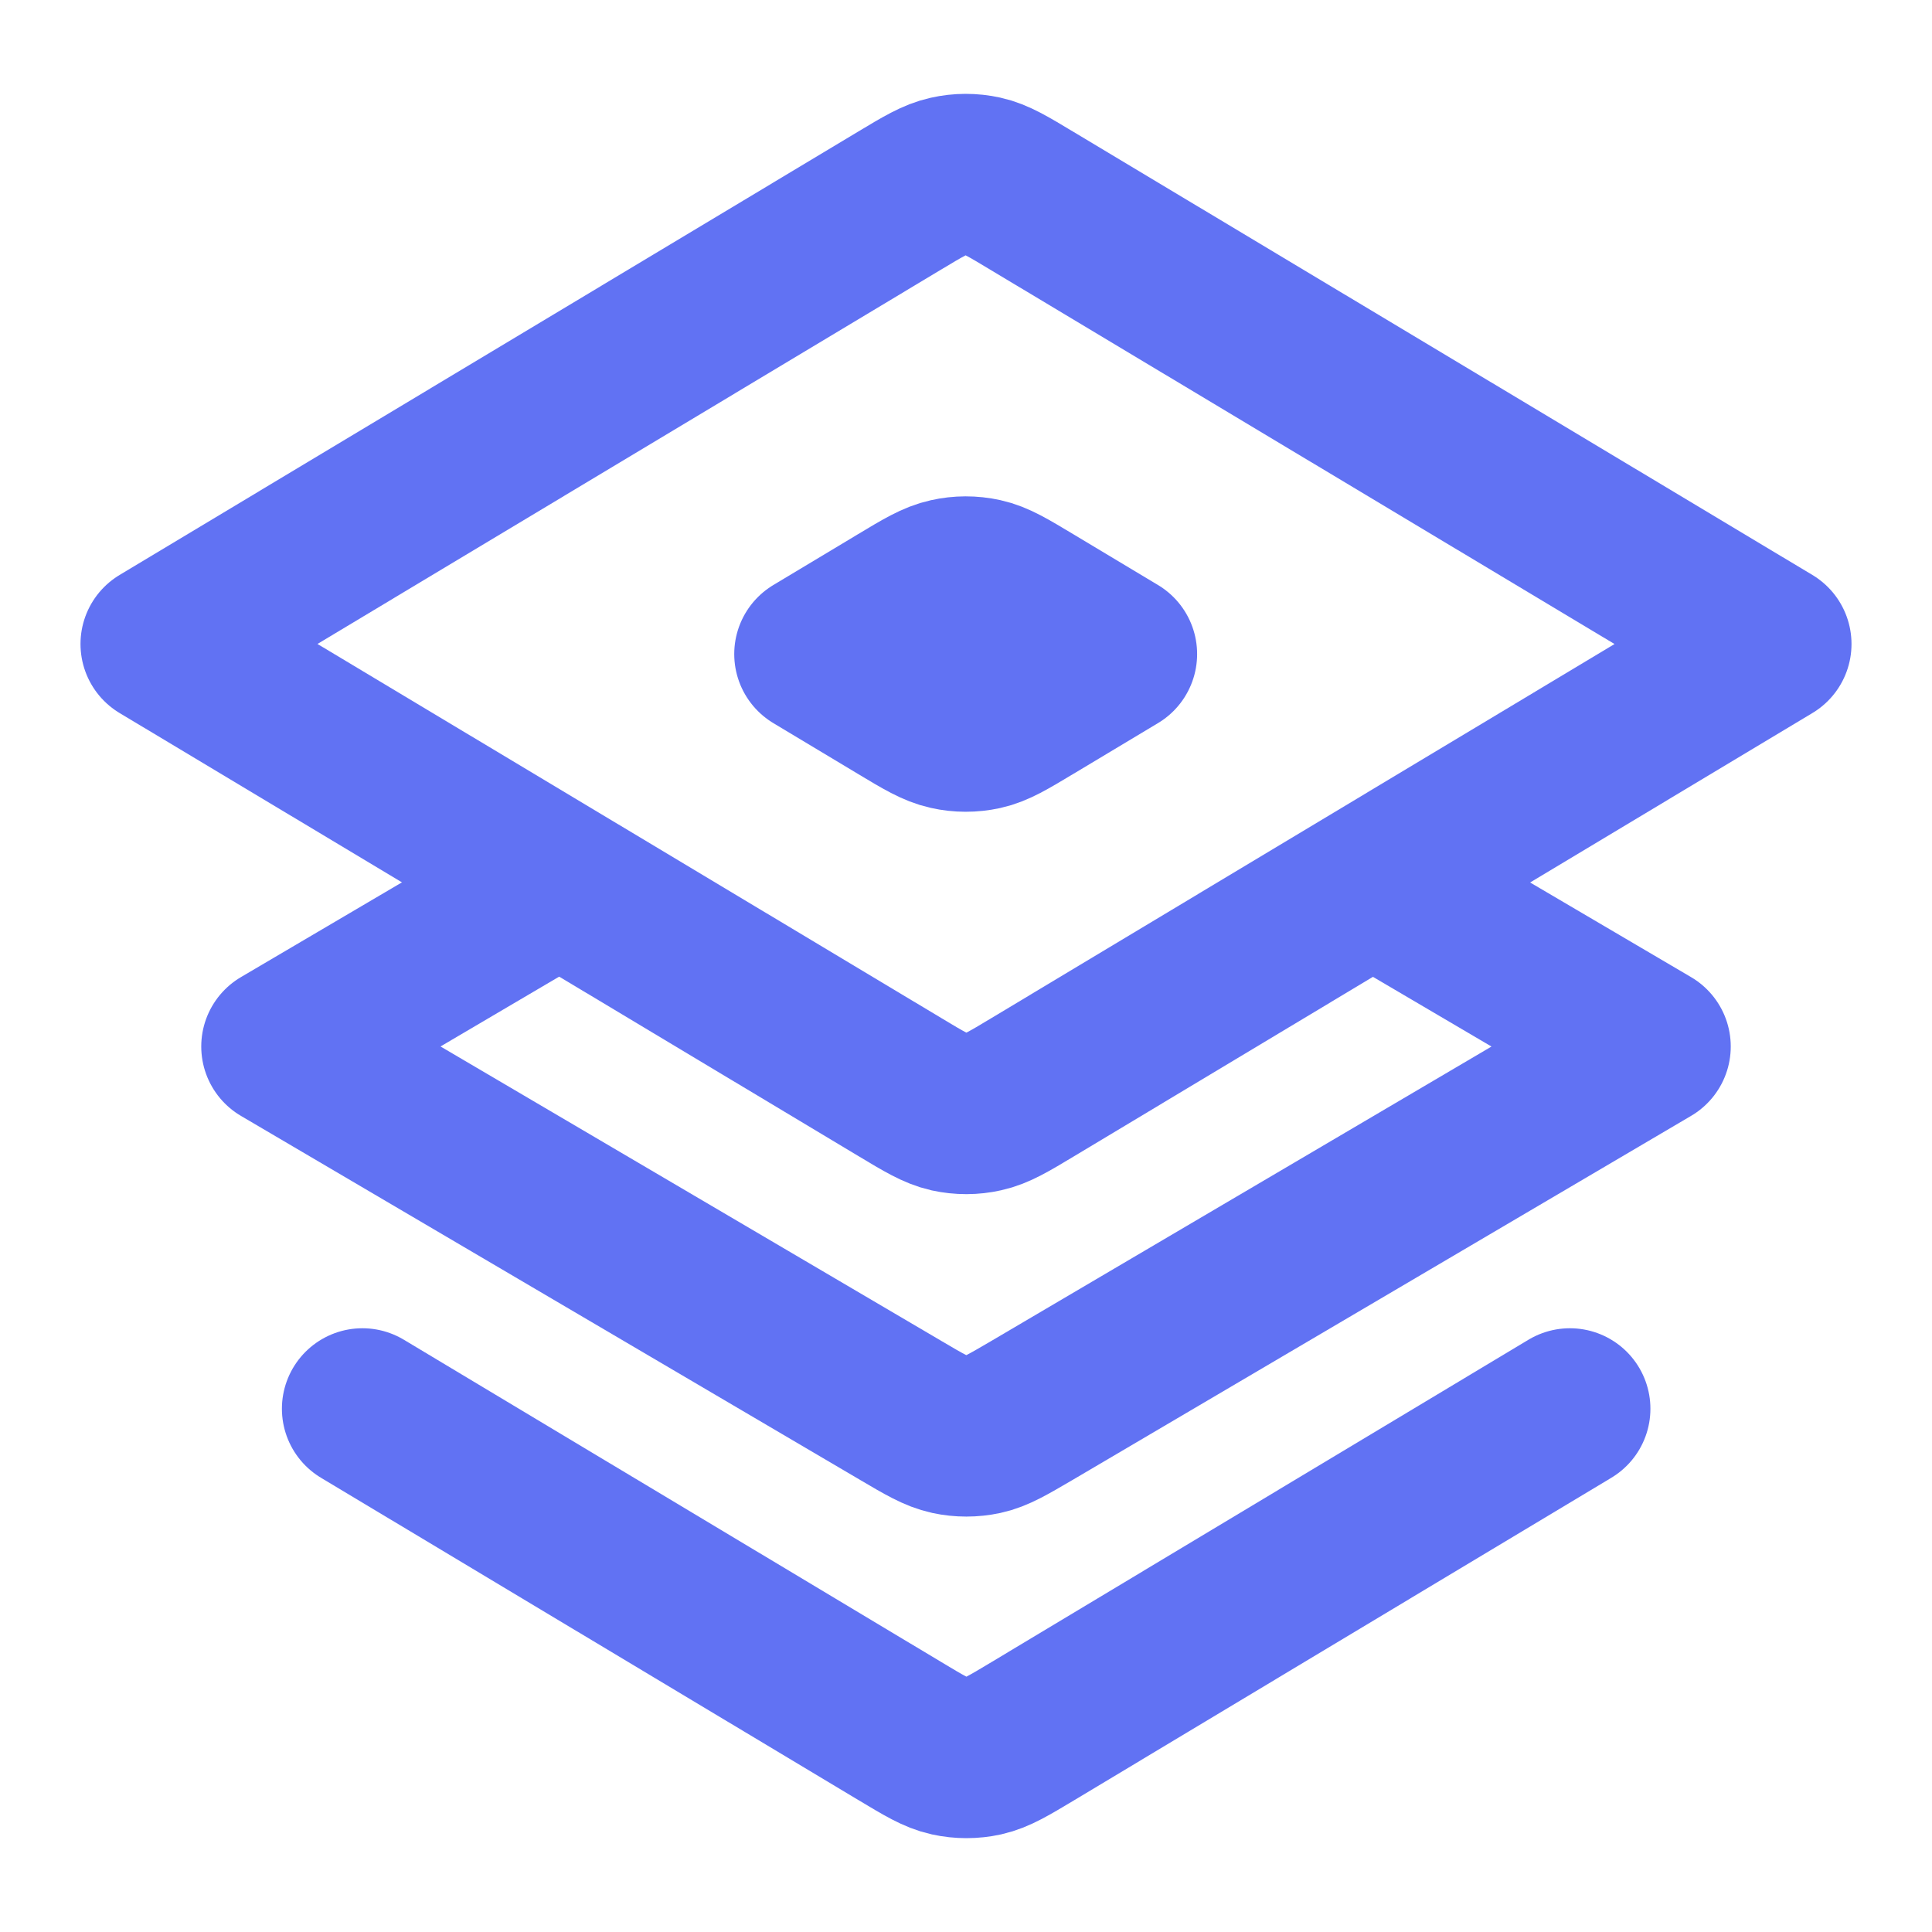 <svg width="24" height="24" viewBox="0 0 24 24" fill="none" xmlns="http://www.w3.org/2000/svg">
<path d="M2 8L11.172 2.494C11.471 2.314 11.621 2.225 11.781 2.19C11.922 2.158 12.068 2.158 12.21 2.189C12.369 2.224 12.519 2.314 12.818 2.494L12.818 2.494L22 8L12.828 13.506L12.828 13.506C12.529 13.686 12.379 13.775 12.219 13.81C12.078 13.842 11.932 13.842 11.79 13.811C11.631 13.775 11.481 13.686 11.182 13.506L2 8Z" stroke="#6172F3" stroke-width="2" stroke-linecap="round" stroke-linejoin="round"/>
<path d="M10.746 7.75L11.172 7.494C11.471 7.314 11.621 7.225 11.781 7.19C11.922 7.158 12.068 7.158 12.21 7.189C12.37 7.224 12.519 7.314 12.819 7.494L13.246 7.75L13.871 8.125L13.246 8.5L12.819 8.756C12.519 8.936 12.37 9.026 12.21 9.061C12.068 9.092 11.922 9.092 11.781 9.06C11.621 9.025 11.471 8.936 11.172 8.756L11.172 8.756L10.746 8.5L10.121 8.125L10.746 7.75Z" stroke="#6172F3" stroke-width="2" stroke-linecap="round" stroke-linejoin="round"/>
<path d="M4.502 17.5L7.003 19L11.182 21.506C11.482 21.686 11.631 21.776 11.791 21.811C11.932 21.842 12.079 21.842 12.22 21.811C12.38 21.775 12.529 21.686 12.829 21.506L17.003 19L19.502 17.5" stroke="#6172F3" stroke-width="2" stroke-linecap="round" stroke-linejoin="round"/>
<path d="M6.686 11.125L5.624 11.75L3.5 13L11.193 17.523C11.488 17.697 11.636 17.783 11.793 17.817C11.932 17.847 12.076 17.847 12.216 17.817C12.373 17.783 12.52 17.696 12.816 17.523L20.5 13L18.374 11.75L17.311 11.125" stroke="#6172F3" stroke-width="2" stroke-linecap="round" stroke-linejoin="round"/>
</svg>
